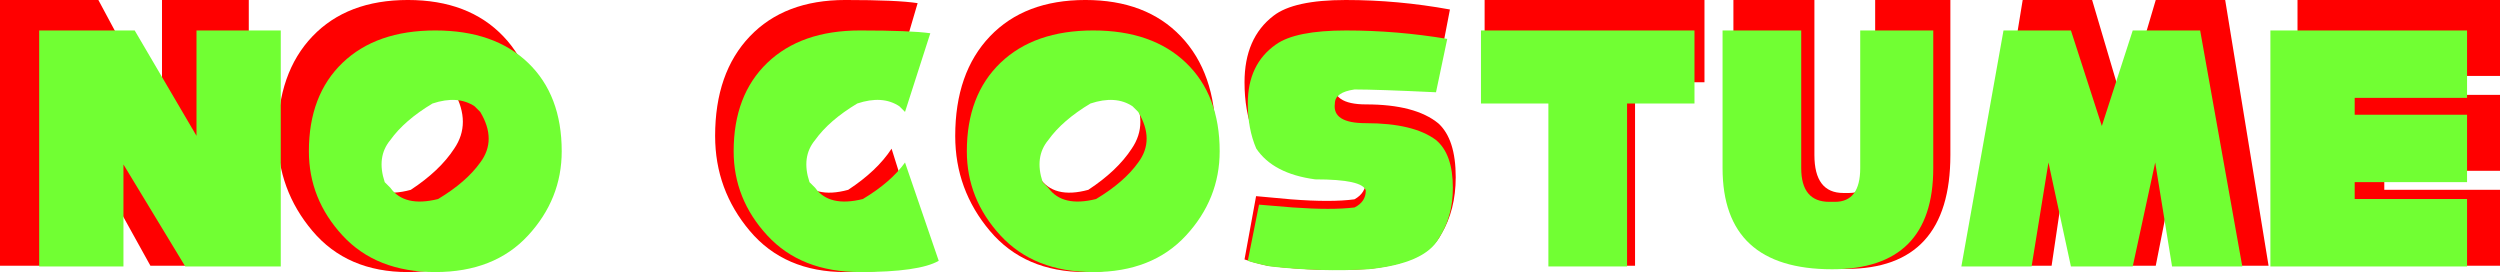 <svg version="1.1" xmlns="http://www.w3.org/2000/svg" xmlns:xlink="http://www.w3.org/1999/xlink" width="223.365" height="24.309" viewBox="0,0,223.365,24.309"><g transform="translate(-128.317,-167.846)"><g data-paper-data="{&quot;isPaintingLayer&quot;:true}" fill-rule="nonzero" stroke="none" stroke-width="0.265" stroke-linecap="butt" stroke-linejoin="miter" stroke-miterlimit="10" stroke-dasharray="" stroke-dashoffset="0" style="mix-blend-mode: normal"><g fill="#ff0000"><path d="M128.317,191.589v-23.744h8.788l5.686,10.6v-10.6h7.754v23.744h-8.788l-5.686,-10.261v10.261z"/><path d="M153.13,180c0,-3.769 1.034,-6.737 3.102,-8.904c2.068,-2.167 4.911,-3.251 8.529,-3.251c3.619,0 6.462,1.084 8.529,3.251c2.068,2.167 3.102,5.135 3.102,8.904c0,3.204 -1.034,6.03 -3.102,8.48c-2.068,2.45 -4.911,3.675 -8.529,3.675c-3.619,0 -6.462,-1.225 -8.529,-3.675c-2.068,-2.45 -3.102,-5.276 -3.102,-8.48zM164.502,175.195c-1.723,1.131 -3.015,2.356 -3.877,3.675c-0.862,1.131 -1.034,2.544 -0.517,4.24l0.517,0.565c0.862,1.319 2.326,1.696 4.394,1.131c1.723,-1.131 3.015,-2.356 3.877,-3.675c1.034,-1.508 1.034,-3.204 0,-5.088l-0.517,-0.565c-1.034,-0.754 -2.326,-0.848 -3.877,-0.283z"/><path d="M192.21,180c0,-3.769 1.034,-6.737 3.102,-8.904c2.068,-2.167 4.911,-3.251 8.529,-3.251c3.102,0 5.255,0.094 6.462,0.283l-2.326,7.915l-0.517,-0.565c-1.034,-0.754 -2.326,-0.848 -3.877,-0.283c-1.723,1.131 -3.015,2.356 -3.877,3.675c-0.862,1.131 -1.034,2.544 -0.517,4.24l0.517,0.565c0.862,1.319 2.326,1.696 4.394,1.131c1.723,-1.131 3.015,-2.356 3.877,-3.675l3.102,9.893c-1.206,0.754 -3.619,1.131 -7.237,1.131c-3.619,0 -6.462,-1.225 -8.529,-3.675c-2.068,-2.45 -3.102,-5.276 -3.102,-8.48z"/><path d="M213.662,180c0,-3.769 1.034,-6.737 3.102,-8.904c2.068,-2.167 4.911,-3.251 8.529,-3.251c3.619,0 6.462,1.084 8.529,3.251c2.068,2.167 3.102,5.135 3.102,8.904c0,3.204 -1.034,6.03 -3.102,8.48c-2.068,2.45 -4.911,3.675 -8.529,3.675c-3.619,0 -6.462,-1.225 -8.529,-3.675c-2.068,-2.45 -3.102,-5.276 -3.102,-8.48zM225.035,175.195c-1.723,1.131 -3.015,2.356 -3.877,3.675c-0.862,1.131 -1.034,2.544 -0.517,4.24l0.517,0.565c0.862,1.319 2.326,1.696 4.394,1.131c1.723,-1.131 3.015,-2.356 3.877,-3.675c1.034,-1.508 1.034,-3.204 0,-5.088l-0.517,-0.565c-1.034,-0.754 -2.326,-0.848 -3.877,-0.283z"/><path d="M241.577,191.589c-0.862,-0.188 -1.551,-0.377 -2.068,-0.565l1.034,-5.653l3.102,0.283c2.412,0.188 4.308,0.188 5.686,0c0.689,-0.377 1.034,-0.942 1.034,-1.696c-0.172,-0.754 -1.723,-1.131 -4.652,-1.131c-2.585,-0.377 -4.394,-1.413 -5.428,-3.109c-0.517,-1.319 -0.775,-2.827 -0.775,-4.523c0,-2.638 0.862,-4.617 2.585,-5.936c1.206,-0.942 3.36,-1.413 6.462,-1.413c3.102,0 6.203,0.283 9.305,0.848l-1.034,5.371c-3.619,-0.188 -6.117,-0.283 -7.495,-0.283c-1.206,0.188 -1.809,0.66 -1.809,1.413c-0.172,1.319 0.775,1.979 2.843,1.979c2.929,0 5.083,0.565 6.462,1.696c1.034,0.942 1.551,2.544 1.551,4.805c0,1.96 -0.431,3.656 -1.292,5.088c-0.862,1.696 -3.015,2.732 -6.462,3.109c-2.929,0.188 -5.945,0.094 -9.046,-0.283z"/><path d="M267.165,191.589v-16.394h-6.203v-7.349h19.643v7.349h-6.203v16.394z"/><path d="M283.19,181.696v-13.85h7.237v13.85c0,2.261 0.862,3.392 2.585,3.392h0.517c1.551,0 2.326,-1.131 2.326,-3.392v-13.85h6.72v13.85c0,6.784 -3.102,10.176 -9.305,10.176c-6.72,0 -10.08,-3.392 -10.08,-10.176z"/><path d="M305.159,191.589l3.877,-23.744h6.203l2.843,9.611l2.843,-9.611h6.203l3.877,23.744h-6.462l-1.551,-10.458l-2.068,10.458h-5.686l-2.068,-10.458l-1.551,10.458z"/><path d="M333.59,191.589v-23.744h18.093v6.784h-10.339v1.696h10.339v6.784h-10.339v1.696h10.339v6.784z"/></g><path d="M131.817,191.652v-21.085h8.534l5.522,9.413v-9.413h7.53v21.085h-8.534l-5.522,-9.112v9.112z" fill="#71ff33"/><path d="M155.914,181.361c0,-3.347 1.004,-5.982 3.012,-7.907c2.008,-1.924 4.769,-2.887 8.283,-2.887c3.514,0 6.275,0.962 8.283,2.887c2.008,1.924 3.012,4.56 3.012,7.907c0,2.845 -1.004,5.355 -3.012,7.53c-2.008,2.175 -4.769,3.263 -8.283,3.263c-3.514,0 -6.275,-1.088 -8.283,-3.263c-2.008,-2.175 -3.012,-4.685 -3.012,-7.53zM166.958,177.094c-1.673,1.004 -2.928,2.092 -3.765,3.263c-0.837,1.004 -1.004,2.259 -0.502,3.765l0.502,0.502c0.837,1.171 2.259,1.506 4.267,1.004c1.673,-1.004 2.928,-2.092 3.765,-3.263c1.004,-1.339 1.004,-2.845 0,-4.518l-0.502,-0.502c-1.004,-0.669 -2.259,-0.753 -3.765,-0.251z" fill="#71ff33"/><path d="M193.866,181.361c0,-3.347 1.004,-5.982 3.012,-7.907c2.008,-1.924 4.769,-2.887 8.283,-2.887c3.012,0 5.104,0.084 6.275,0.251l-2.259,7.028l-0.502,-0.502c-1.004,-0.669 -2.259,-0.753 -3.765,-0.251c-1.673,1.004 -2.928,2.092 -3.765,3.263c-0.837,1.004 -1.004,2.259 -0.502,3.765l0.502,0.502c0.837,1.171 2.259,1.506 4.267,1.004c1.673,-1.004 2.928,-2.092 3.765,-3.263l3.012,8.785c-1.171,0.669 -3.514,1.004 -7.028,1.004c-3.514,0 -6.275,-1.088 -8.283,-3.263c-2.008,-2.175 -3.012,-4.685 -3.012,-7.53z" fill="#71ff33"/><path d="M214.7,181.361c0,-3.347 1.004,-5.982 3.012,-7.907c2.008,-1.924 4.769,-2.887 8.283,-2.887c3.514,0 6.275,0.962 8.283,2.887c2.008,1.924 3.012,4.56 3.012,7.907c0,2.845 -1.004,5.355 -3.012,7.53c-2.008,2.175 -4.769,3.263 -8.283,3.263c-3.514,0 -6.275,-1.088 -8.283,-3.263c-2.008,-2.175 -3.012,-4.685 -3.012,-7.53zM225.744,177.094c-1.673,1.004 -2.928,2.092 -3.765,3.263c-0.837,1.004 -1.004,2.259 -0.502,3.765l0.502,0.502c0.837,1.171 2.259,1.506 4.267,1.004c1.673,-1.004 2.928,-2.092 3.765,-3.263c1.004,-1.339 1.004,-2.845 0,-4.518l-0.502,-0.502c-1.004,-0.669 -2.259,-0.753 -3.765,-0.251z" fill="#71ff33"/><path d="M241.809,191.652c-0.837,-0.167 -1.506,-0.335 -2.008,-0.502l1.004,-5.02l3.012,0.251c2.343,0.167 4.183,0.167 5.522,0c0.669,-0.335 1.004,-0.837 1.004,-1.506c-0.167,-0.669 -1.673,-1.004 -4.518,-1.004c-2.51,-0.335 -4.267,-1.255 -5.271,-2.761c-0.502,-1.171 -0.753,-2.51 -0.753,-4.016c0,-2.343 0.837,-4.1 2.51,-5.271c1.171,-0.837 3.263,-1.255 6.275,-1.255c3.012,0 6.024,0.251 9.036,0.753l-1.004,4.769c-3.514,-0.167 -5.941,-0.251 -7.279,-0.251c-1.171,0.167 -1.757,0.586 -1.757,1.255c-0.167,1.171 0.753,1.757 2.761,1.757c2.845,0 4.936,0.502 6.275,1.506c1.004,0.837 1.506,2.259 1.506,4.267c0,1.74 -0.418,3.246 -1.255,4.518c-0.837,1.506 -2.928,2.426 -6.275,2.761c-2.845,0.167 -5.773,0.084 -8.785,-0.251z" fill="#71ff33"/><path d="M266.659,191.652v-14.558h-6.024v-6.526h19.077v6.526h-6.024v14.558z" fill="#71ff33"/><path d="M282.221,182.867v-12.299h7.028v12.299c0,2.008 0.837,3.012 2.51,3.012h0.502c1.506,0 2.259,-1.004 2.259,-3.012v-12.299h6.526v12.299c0,6.024 -3.012,9.036 -9.036,9.036c-6.526,0 -9.789,-3.012 -9.789,-9.036z" fill="#71ff33"/><path d="M303.557,191.652l3.765,-21.085h6.024l2.761,8.534l2.761,-8.534h6.024l3.765,21.085h-6.275l-1.506,-9.287l-2.008,9.287h-5.522l-2.008,-9.287l-1.506,9.287z" fill="#71ff33"/><path d="M331.168,191.652v-21.085h17.571v6.024h-10.04v1.506h10.04v6.024h-10.04v1.506h10.04v6.024z" fill="#71ff33"/></g></g></svg>